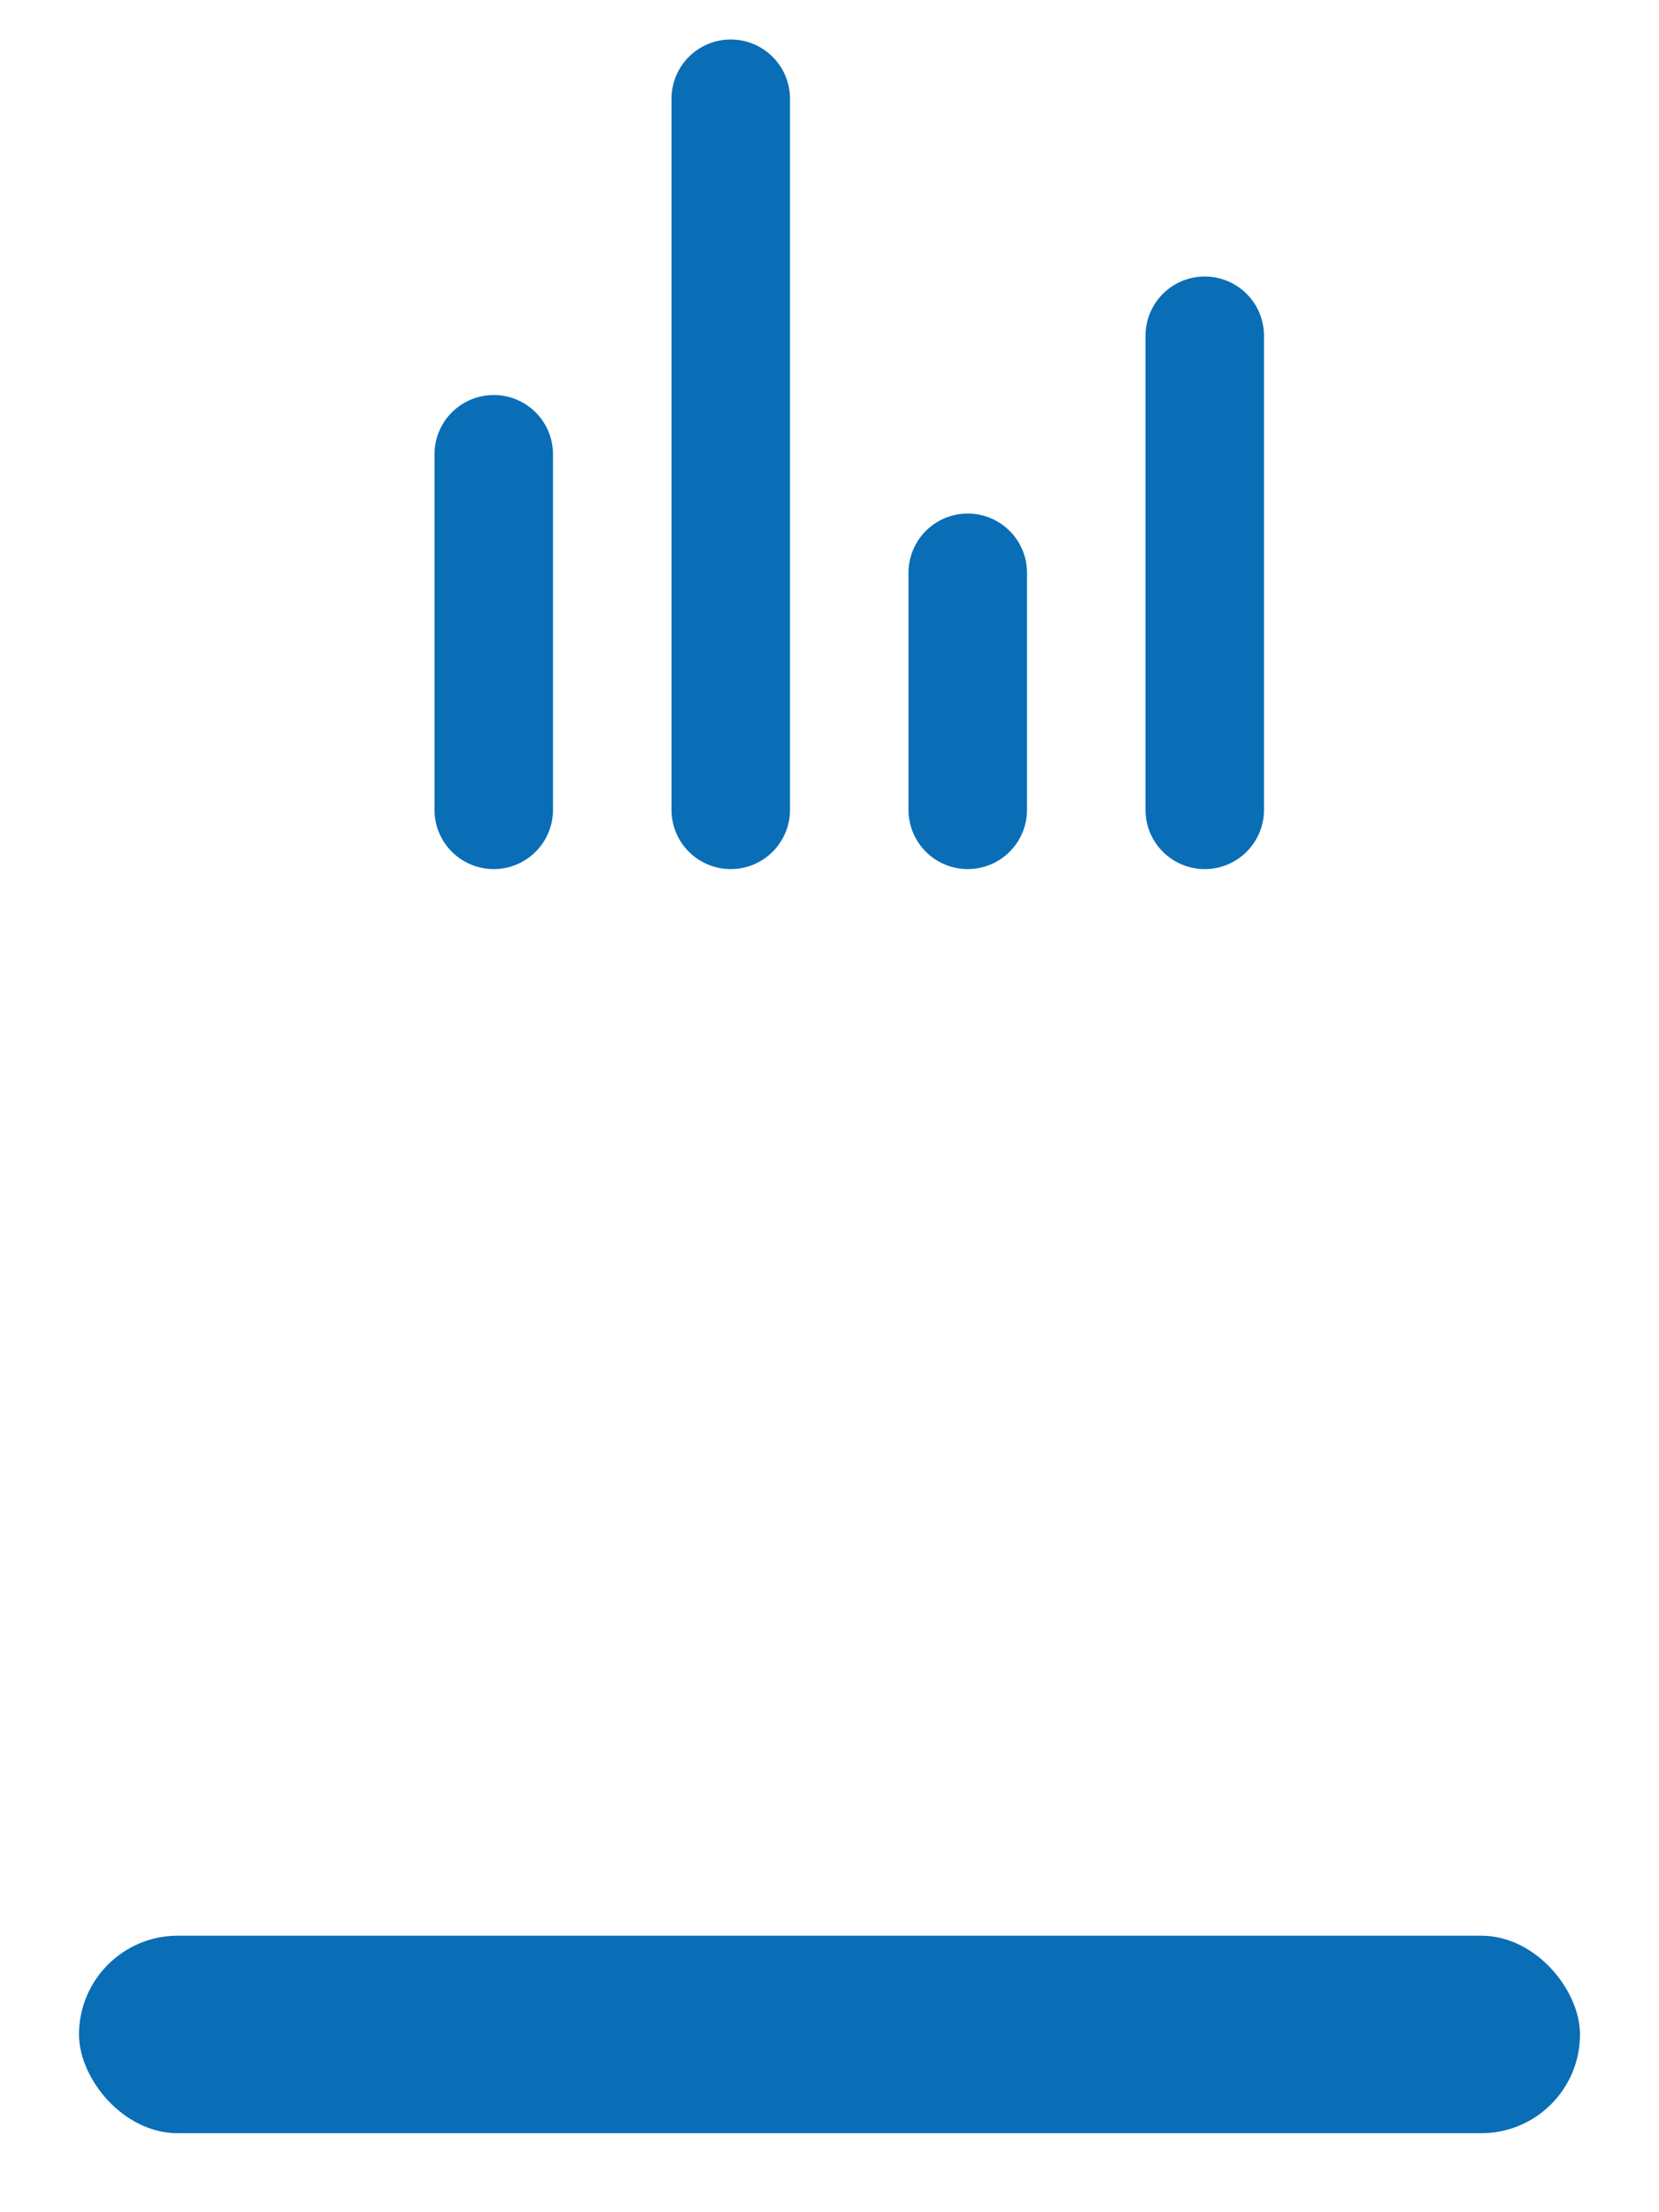 <svg xmlns="http://www.w3.org/2000/svg" width="42" height="56" viewBox="0 0 42 56">
  <g id="selectedhistory" transform="translate(-207.001 -723)">
    <g id="chart" transform="translate(18.949 12.993)">
      <rect id="background" width="42" height="56" transform="translate(188.052 710.007)" fill="none"/>
    </g>
    <g id="Group_6154" data-name="Group 6154" transform="translate(0.001)">
      <g id="iconchart" transform="translate(0.5 -1.5)">
        <path id="Vector" d="M446,746.5a1.5,1.5,0,0,1-1.5-1.5v-9a1.5,1.5,0,0,1,3,0v9A1.5,1.5,0,0,1,446,746.5Z" transform="translate(-227)" fill="#096EB6" fill-rule="evenodd"/>
        <path id="Vector-2" data-name="Vector" d="M452,746.5a1.5,1.5,0,0,1-1.5-1.5V727a1.5,1.5,0,0,1,3,0v18A1.5,1.5,0,0,1,452,746.5Z" transform="translate(-227)" fill="#096EB6" fill-rule="evenodd"/>
        <path id="Vector-3" data-name="Vector" d="M458,746.5a1.5,1.5,0,0,1-1.5-1.5v-6a1.5,1.5,0,0,1,3,0v6A1.5,1.5,0,0,1,458,746.5Z" transform="translate(-227)" fill="#096EB6" fill-rule="evenodd"/>
        <path id="Vector-4" data-name="Vector" d="M464,746.5a1.5,1.5,0,0,1-1.5-1.5V733a1.5,1.5,0,0,1,3,0v12A1.5,1.5,0,0,1,464,746.5Z" transform="translate(-227)" fill="#096EB6" fill-rule="evenodd"/>
      </g>
      <rect id="Rectangle_1354" data-name="Rectangle 1354" width="38" height="5" rx="2.5" transform="translate(209 772)" fill="#096EB6"/>
    </g>
  </g>
</svg>
